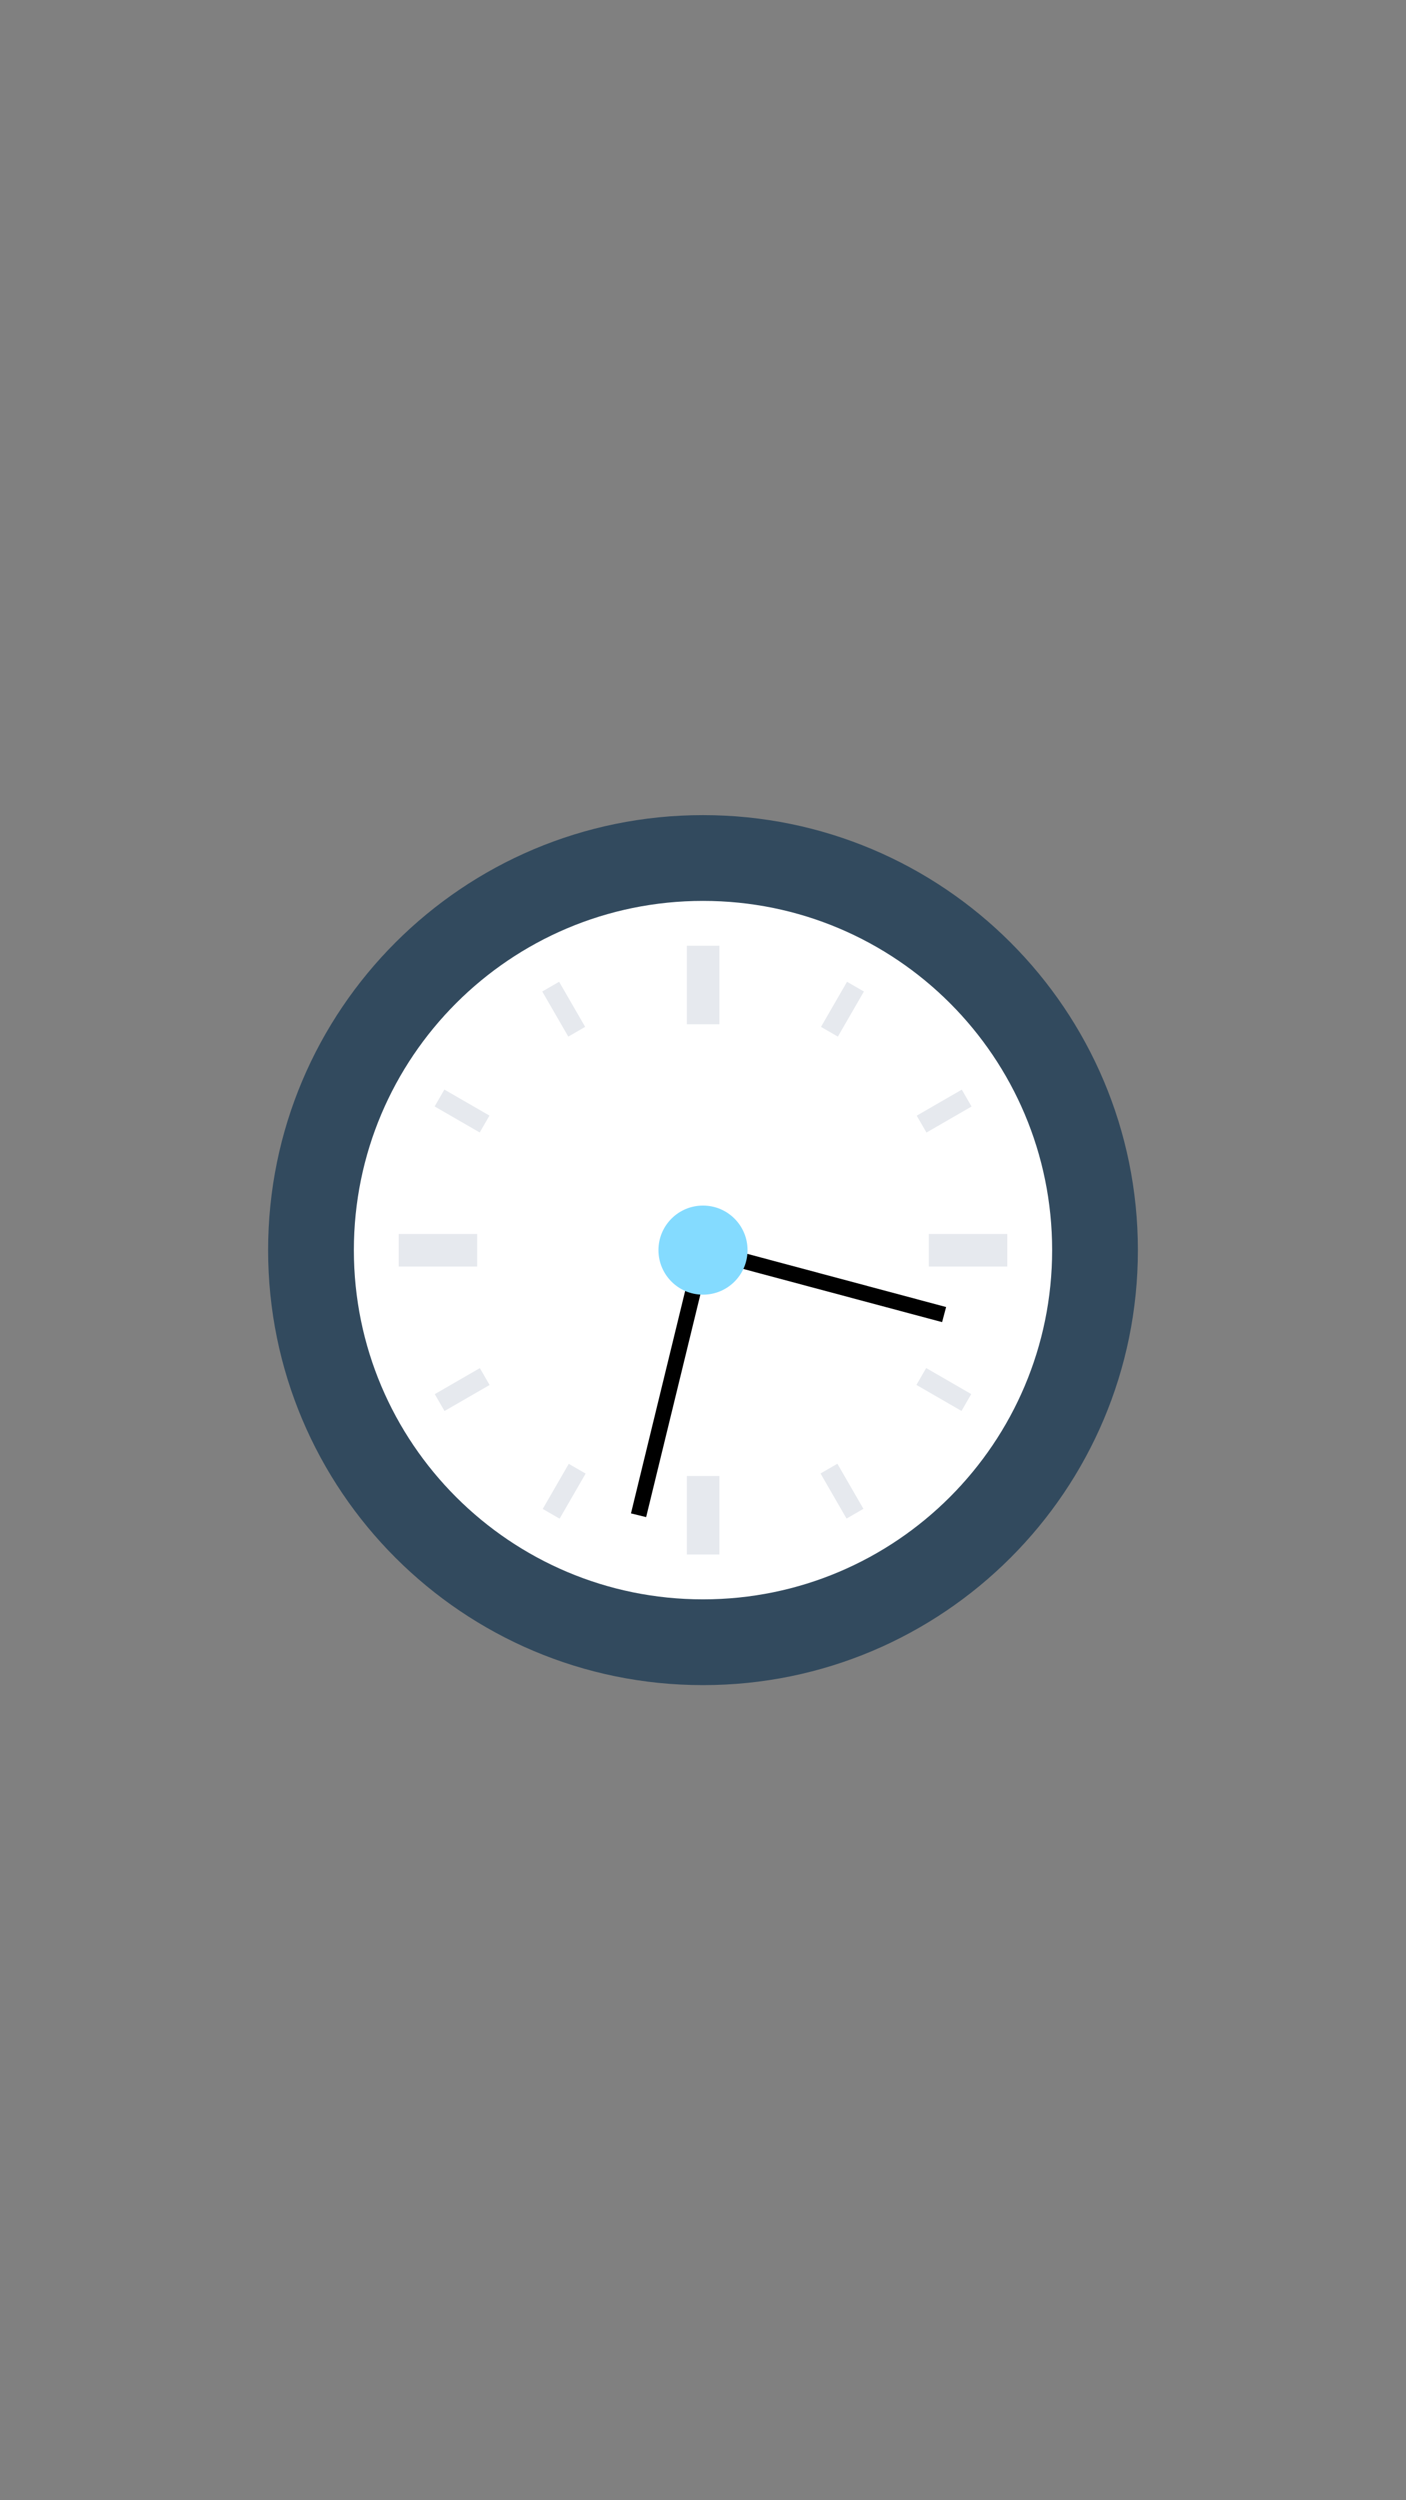 <?xml version="1.0" encoding="utf-8"?>
<!-- Generator: Adobe Illustrator 16.0.0, SVG Export Plug-In . SVG Version: 6.00 Build 0)  -->
<!DOCTYPE svg PUBLIC "-//W3C//DTD SVG 1.1//EN" "http://www.w3.org/Graphics/SVG/1.1/DTD/svg11.dtd">
<svg version="1.1" id="Layer_1" xmlns="http://www.w3.org/2000/svg" xmlns:xlink="http://www.w3.org/1999/xlink" x="0px" y="0px"
	 width="360px" height="640px" viewBox="0 0 360 640" enable-background="new 0 0 360 640" xml:space="preserve">
<rect x="0" y="0" width="360" height="640" fill="#808080" stroke="none"/>
<g>
	<path fill="#324A5E" d="M180,208.649L180,208.649c-61.521,0-111.351,49.83-111.351,111.351l0,0
		c0,61.521,49.83,111.351,111.351,111.351l0,0c61.521,0,111.351-49.829,111.351-111.351l0,0
		C291.351,258.479,241.521,208.649,180,208.649z"/>
	<path fill="#FFFFFF" d="M180,230.606L180,230.606c-49.402,0-89.394,40.063-89.394,89.394l0,0c0,49.402,40.063,89.395,89.394,89.395
		l0,0c49.402,0,89.395-40.064,89.395-89.395l0,0C269.395,270.598,229.402,230.606,180,230.606z"/>
	<line fill="none" stroke="#000000" stroke-width="4" stroke-miterlimit="10" x1="180.036" y1="320" x2="241.734" y2="336.5"/>
	<line fill="none" stroke="#000000" stroke-width="4" stroke-miterlimit="10" x1="180.036" y1="320" x2="163.5" y2="387.865"/>
	<g>
		<rect x="175.865" y="242.083" fill="#E6E9EE" width="8.341" height="20.103"/>
		<rect x="175.865" y="377.814" fill="#E6E9EE" width="8.341" height="20.103"/>
		<rect x="237.814" y="315.865" fill="#E6E9EE" width="20.103" height="8.341"/>
		<rect x="102.083" y="315.865" fill="#E6E9EE" width="20.103" height="8.341"/>
		
			<rect x="141.862" y="251.636" transform="matrix(0.866 -0.5 0.5 0.866 -109.829 106.816)" fill="#E6E9EE" width="4.99" height="13.332"/>
		
			<rect x="213.079" y="375.063" transform="matrix(0.866 -0.5 0.5 0.866 -161.969 158.907)" fill="#E6E9EE" width="4.991" height="13.331"/>
		
			<rect x="115.816" y="277.737" transform="matrix(0.5 -0.866 0.866 0.5 -187.143 244.649)" fill="#E6E9EE" width="4.99" height="13.331"/>
		
			<rect x="239.178" y="348.991" transform="matrix(0.5 -0.866 0.866 0.5 -187.17 387.137)" fill="#E6E9EE" width="4.989" height="13.33"/>
		
			<rect x="115.817" y="348.992" transform="matrix(-0.5 -0.866 0.866 -0.5 -130.503 635.98)" fill="#E6E9EE" width="4.989" height="13.331"/>
		
			<rect x="239.239" y="277.735" transform="matrix(-0.5 -0.866 0.866 -0.5 116.317 635.953)" fill="#E6E9EE" width="4.99" height="13.331"/>
		
			<rect x="141.886" y="375.036" transform="matrix(-0.866 -0.5 0.5 -0.866 78.64 784.467)" fill="#E6E9EE" width="4.99" height="13.331"/>
		
			<rect x="213.156" y="251.667" transform="matrix(-0.866 -0.5 0.5 -0.866 273.293 589.872)" fill="#E6E9EE" width="4.991" height="13.331"/>
	</g>
	<circle fill="#84DBFF" cx="180" cy="320" r="11.406"/>
</g>
</svg>
